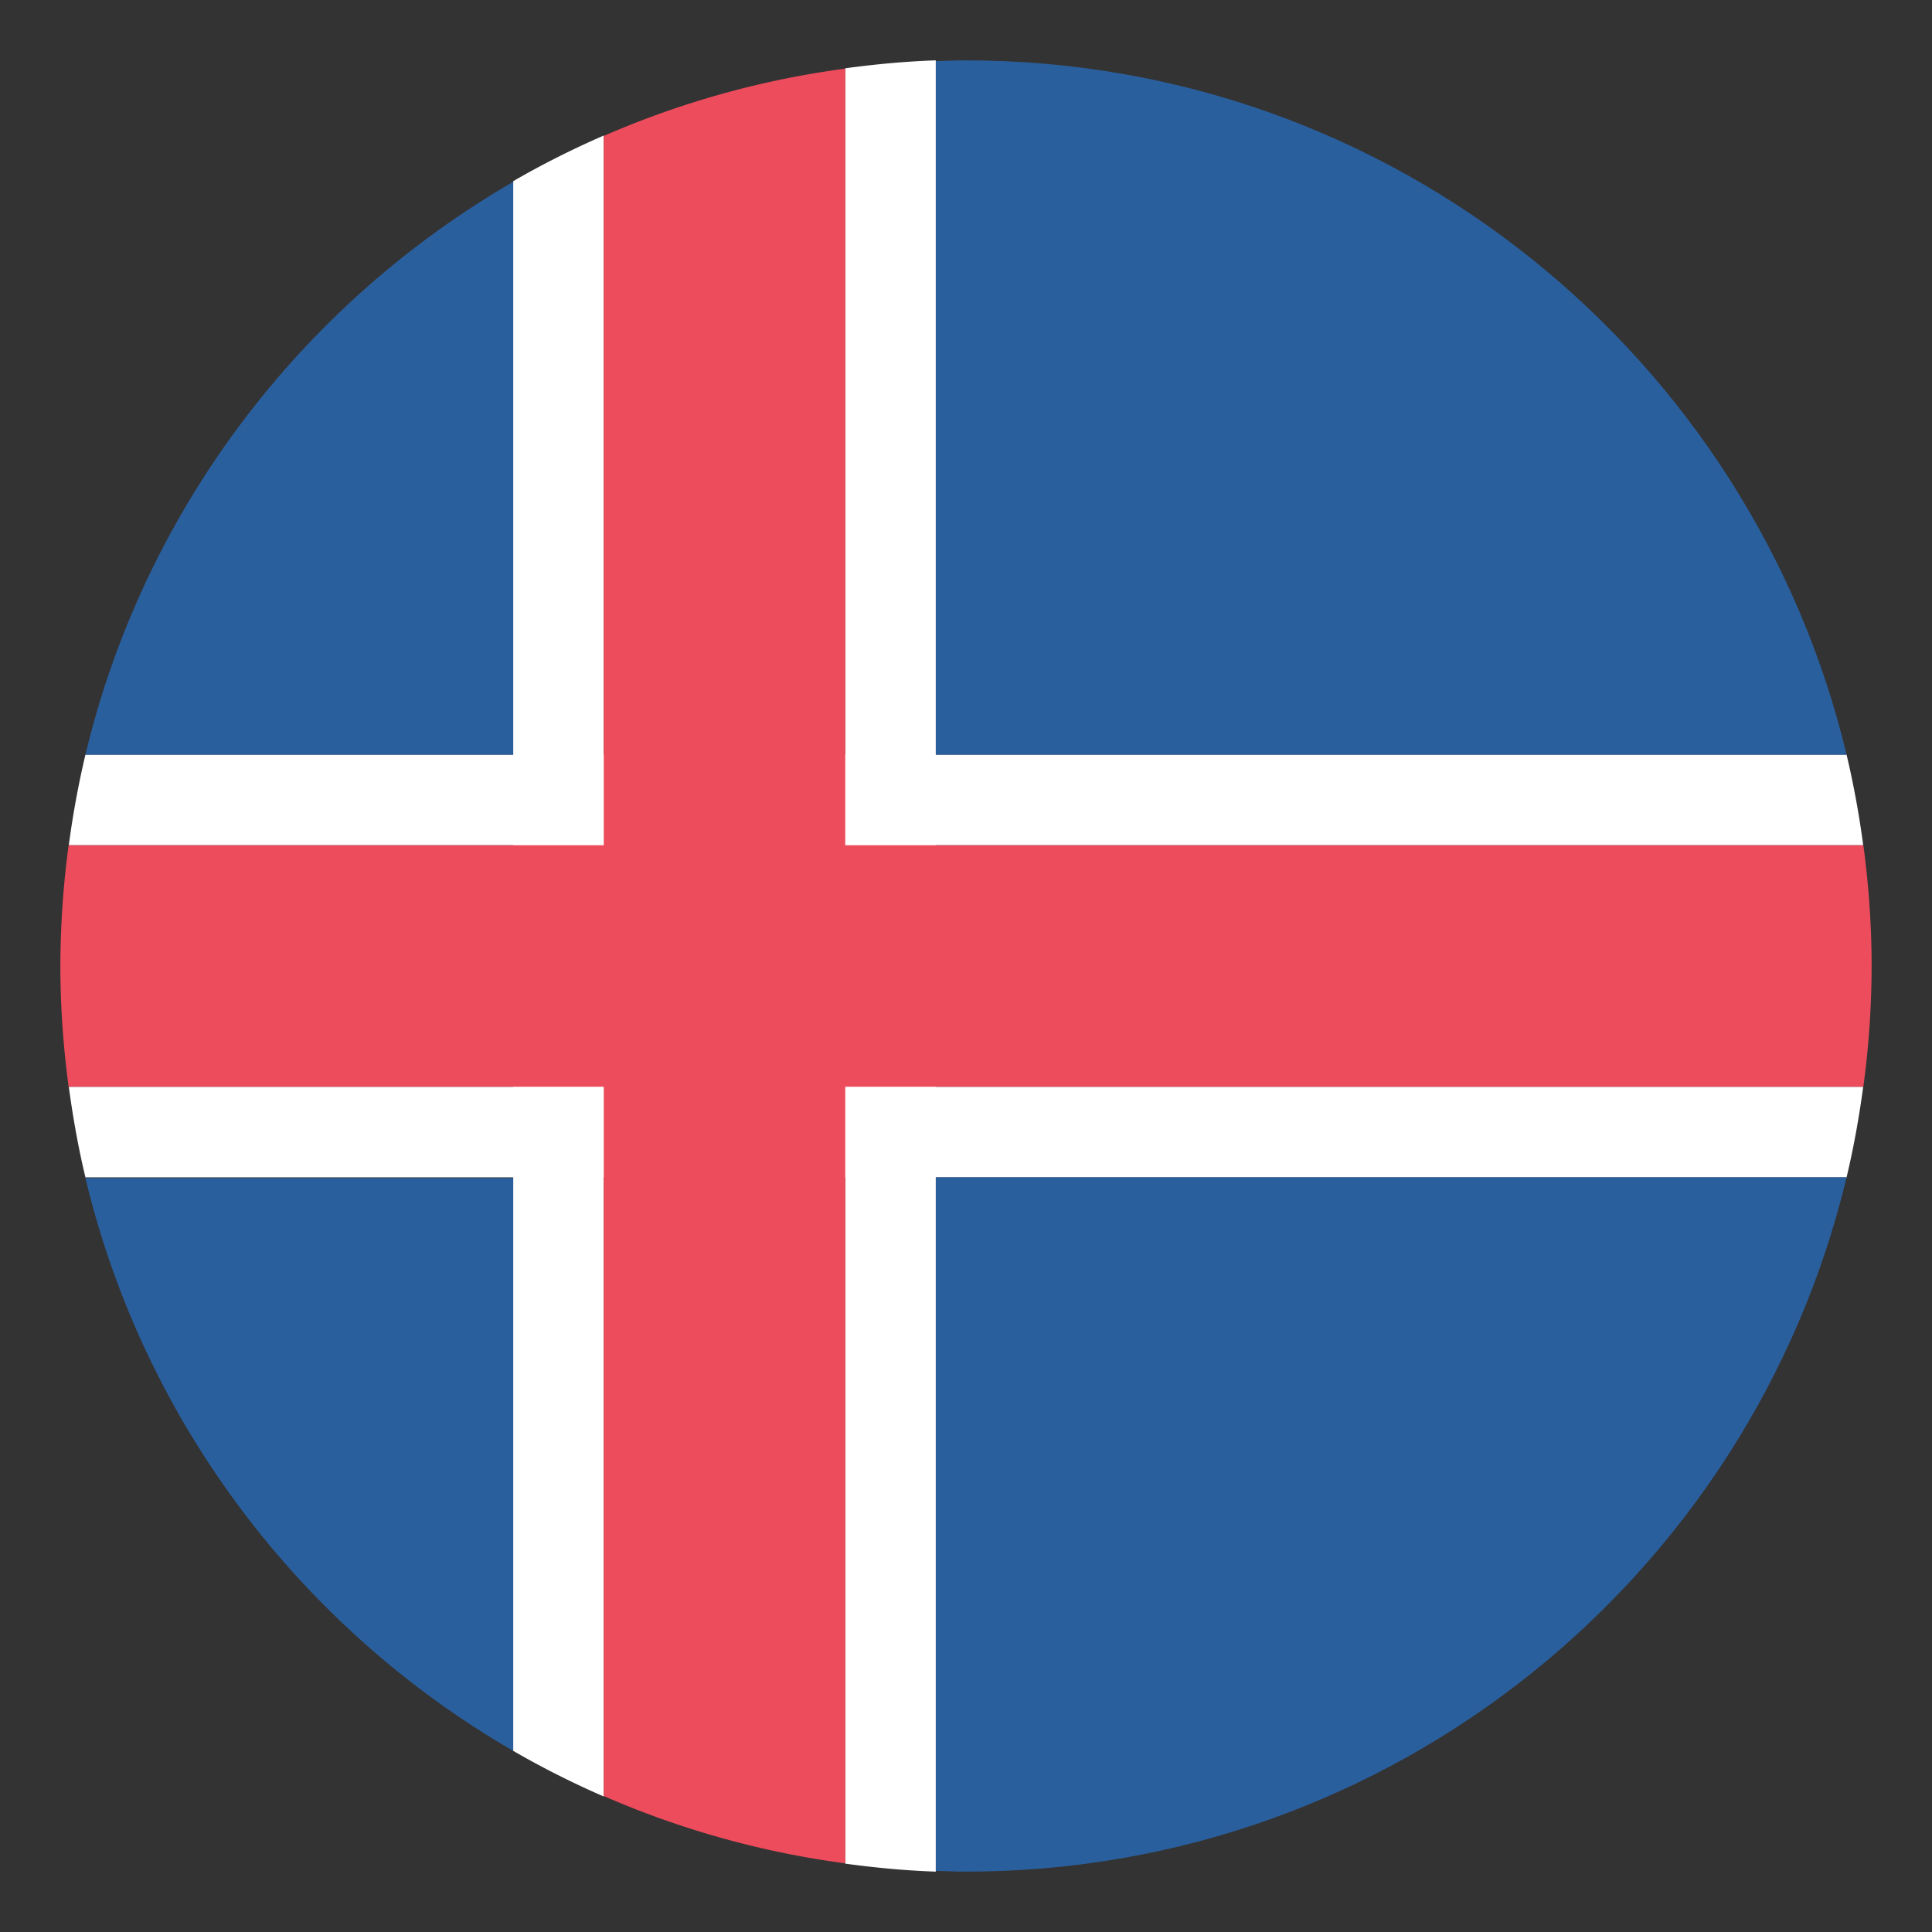 <svg xmlns="http://www.w3.org/2000/svg" width="16" height="16" viewBox="0 0 64 64"><rect x="0" y="0" width="64" height="64" fill="#333333" stroke="none"/><g fill="#FFF"><path d="M61.721 28a29.926 29.926 0 0 0-.551-3H2.83a30.212 30.212 0 0 0-.551 3h59.442zM2.279 36c.137 1.016.315 2.018.551 3h58.34c.235-.982.414-1.984.551-3H2.279z"/></g><g fill="#FFF"><path d="M20 4.489c-1.03.45-2.033.952-3 1.513v51.997a29.33 29.33 0 0 0 3 1.512V4.489zM28 2.262v59.474c.986.133 1.984.23 3 .264V2c-1.016.033-2.014.13-3 .262z"/></g><path fill="#ED4C5C" d="M2 32c0 1.358.099 2.69.273 4h59.453A30.18 30.18 0 0 0 62 32c0-1.357-.099-2.69-.273-4H2.273A30.315 30.315 0 0 0 2 32z"/><path fill="#ED4C5C" d="M20 59.496a29.785 29.785 0 0 0 8 2.23V2.273a29.822 29.822 0 0 0-8 2.23v54.993z"/><path fill="#2A5F9E" d="M17 25V6.023C9.982 10.083 4.766 16.902 2.83 25H17zM17 39.023V58C9.982 53.939 4.766 47.121 2.83 39.023H17zM32 2c-.336 0-.667.015-1 .025V25h30.17C58.016 11.809 46.157 2 32 2zM31 39v22.975c.333.009.664.025 1 .025 14.157 0 26.016-9.811 29.17-23H31z"/></svg>